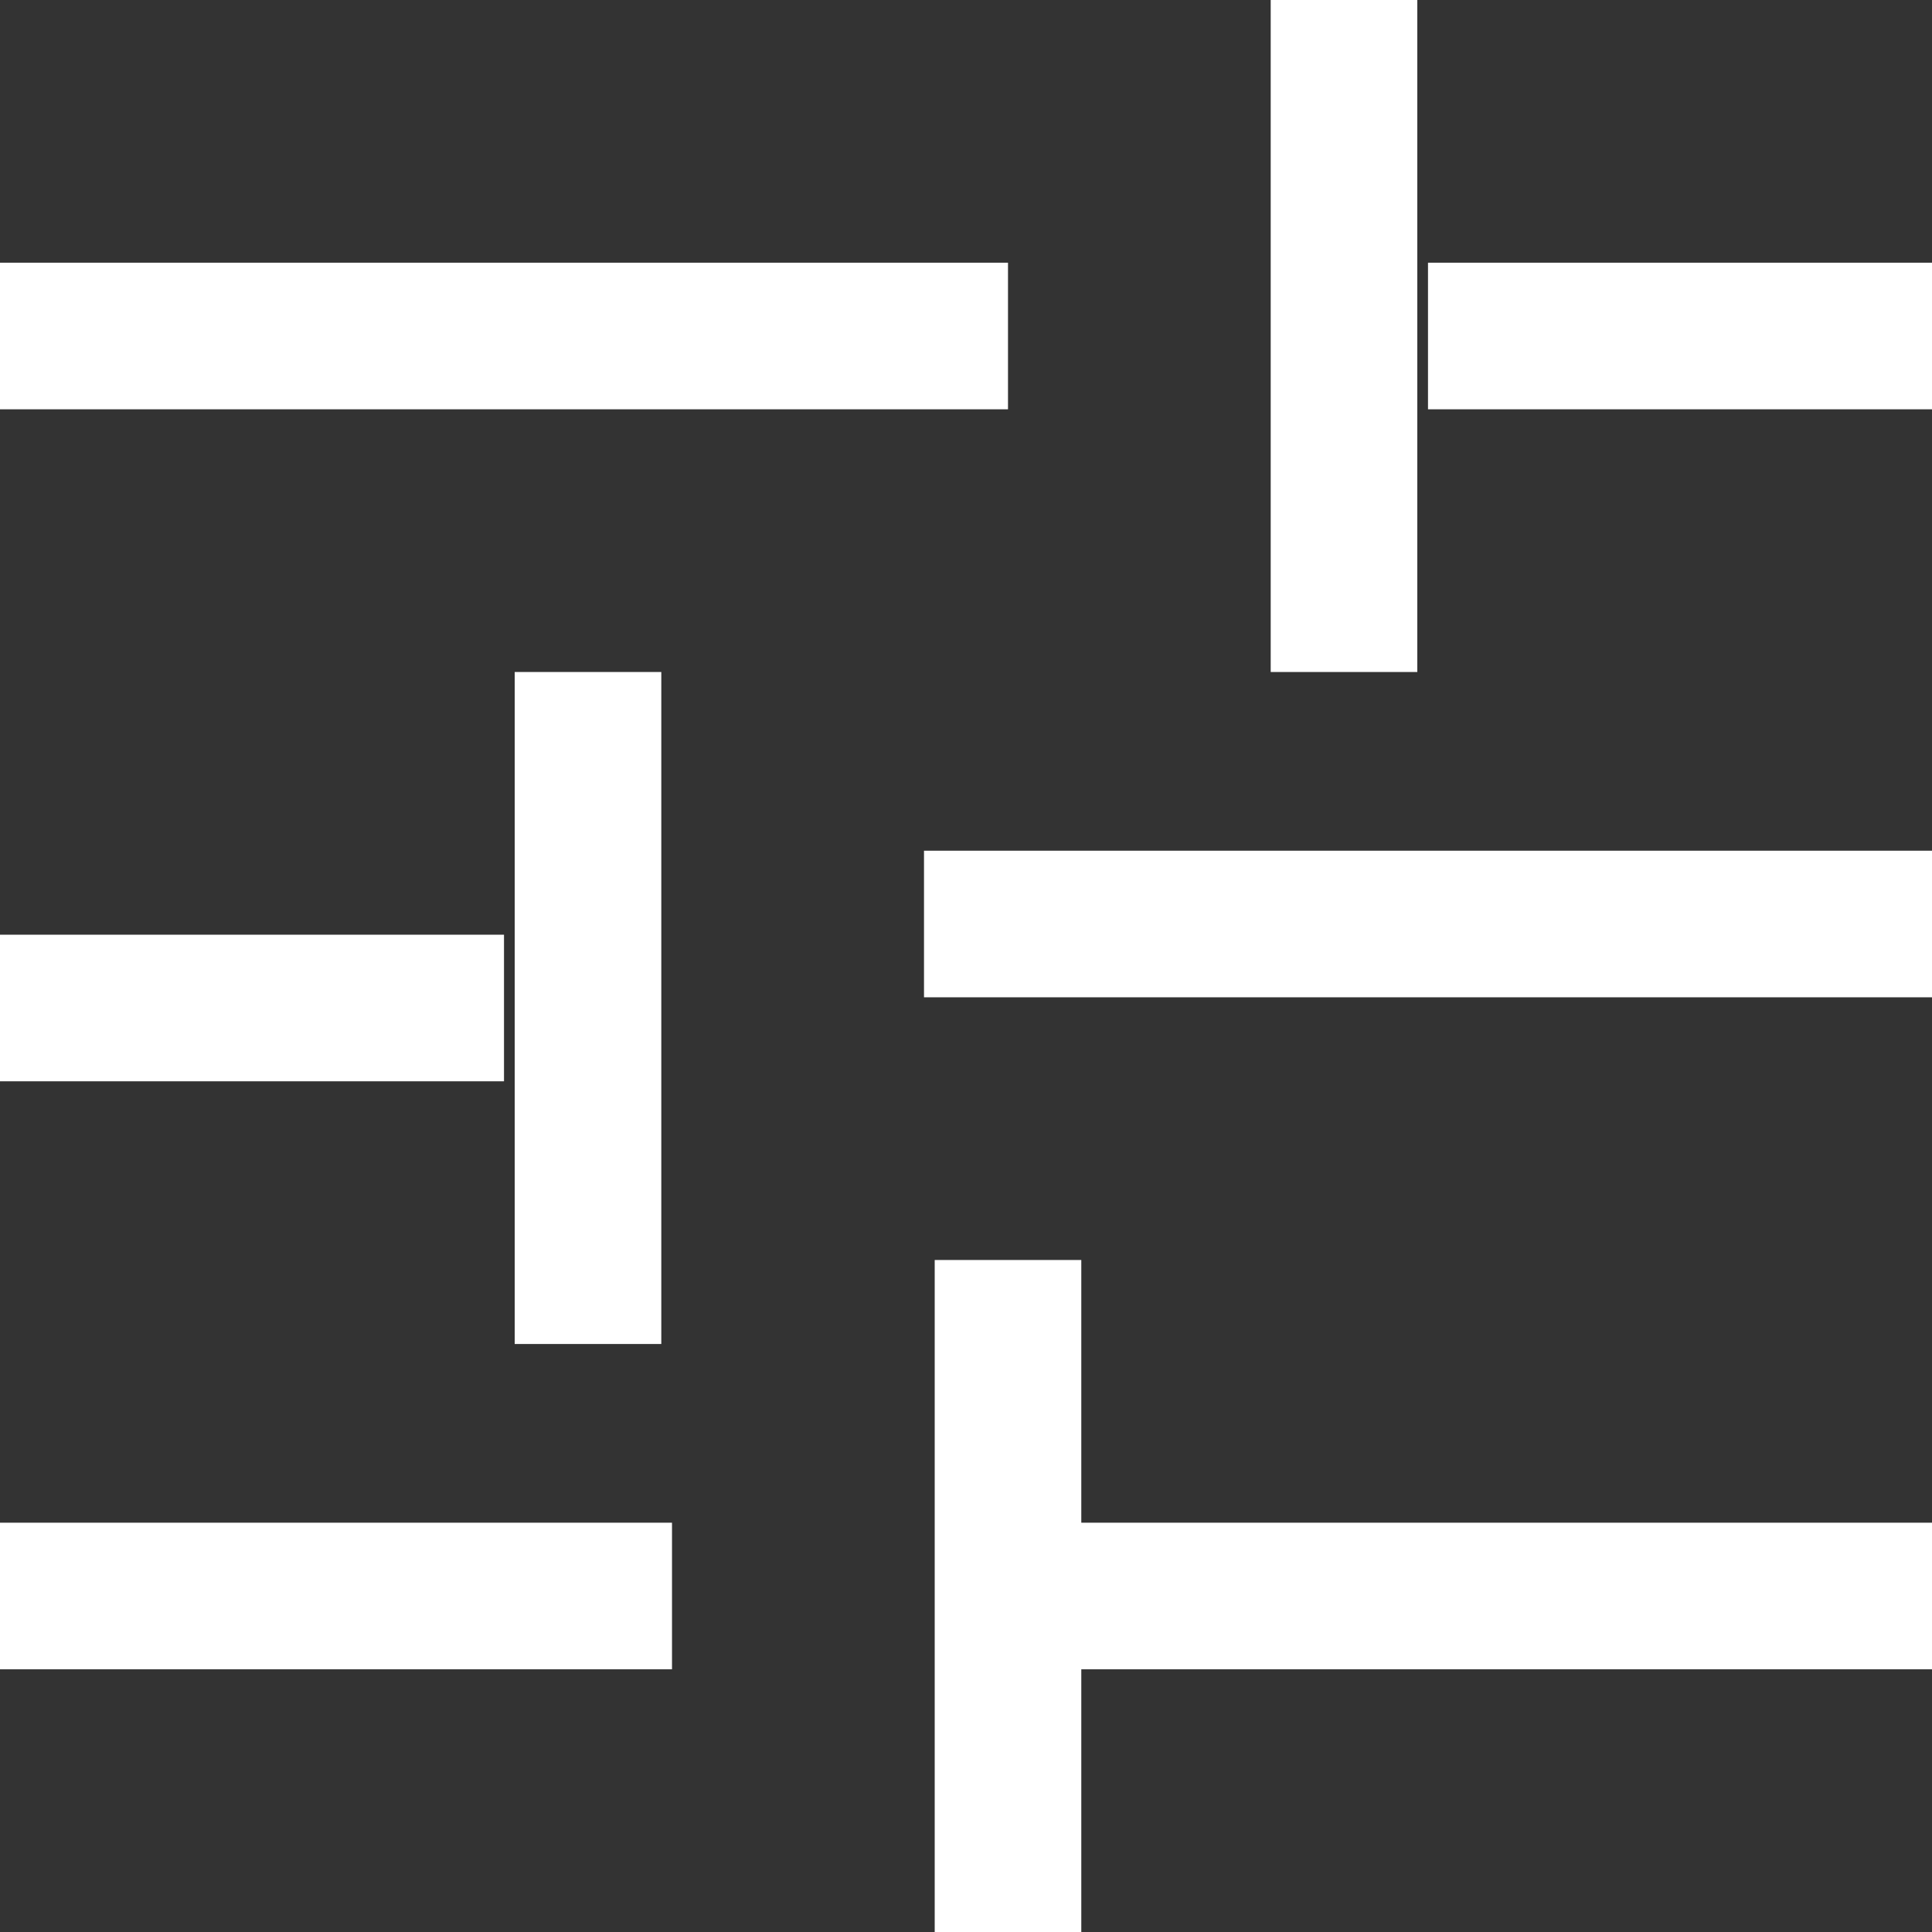 <svg xmlns="http://www.w3.org/2000/svg" width="13.179" height="13.179" viewBox="0 0 13.179 13.179">
  <rect x="0" y="0" width="13.179" height="13.179" fill="#333333" stroke="none"/>
  <g id="돋보기" transform="translate(-307.91 -730.596)">
    <g id="그룹_3047" data-name="그룹 3047" transform="translate(-960.59 591.096)">
      <line id="선_424" data-name="선 424" x2="6.876" transform="translate(1268.5 141.792)" fill="none" stroke="#fff" stroke-width="1"/>
      <line id="선_427" data-name="선 427" x2="6.876" transform="translate(1274.803 145.803)" fill="none" stroke="#fff" stroke-width="1"/>
      <line id="선_425" data-name="선 425" x2="3.438" transform="translate(1278.241 141.792)" fill="none" stroke="#fff" stroke-width="1"/>
      <line id="선_429" data-name="선 429" x1="3.438" transform="translate(1268.5 146.376)" fill="none" stroke="#fff" stroke-width="1"/>
      <line id="선_432" data-name="선 432" x2="6.303" transform="translate(1275.376 150.387)" fill="none" stroke="#fff" stroke-width="1"/>
      <line id="선_430" data-name="선 430" x1="4.584" transform="translate(1268.5 150.387)" fill="none" stroke="#fff" stroke-width="1"/>
      <line id="선_426" data-name="선 426" y2="4.584" transform="translate(1277.668 139.5)" fill="none" stroke="#fff" stroke-width="1"/>
      <line id="선_428" data-name="선 428" y2="4.584" transform="translate(1272.511 144.084)" fill="none" stroke="#fff" stroke-width="1"/>
      <line id="선_431" data-name="선 431" y2="4.584" transform="translate(1275.376 148.095)" fill="none" stroke="#fff" stroke-width="1"/>
    </g>
  </g>
</svg>
